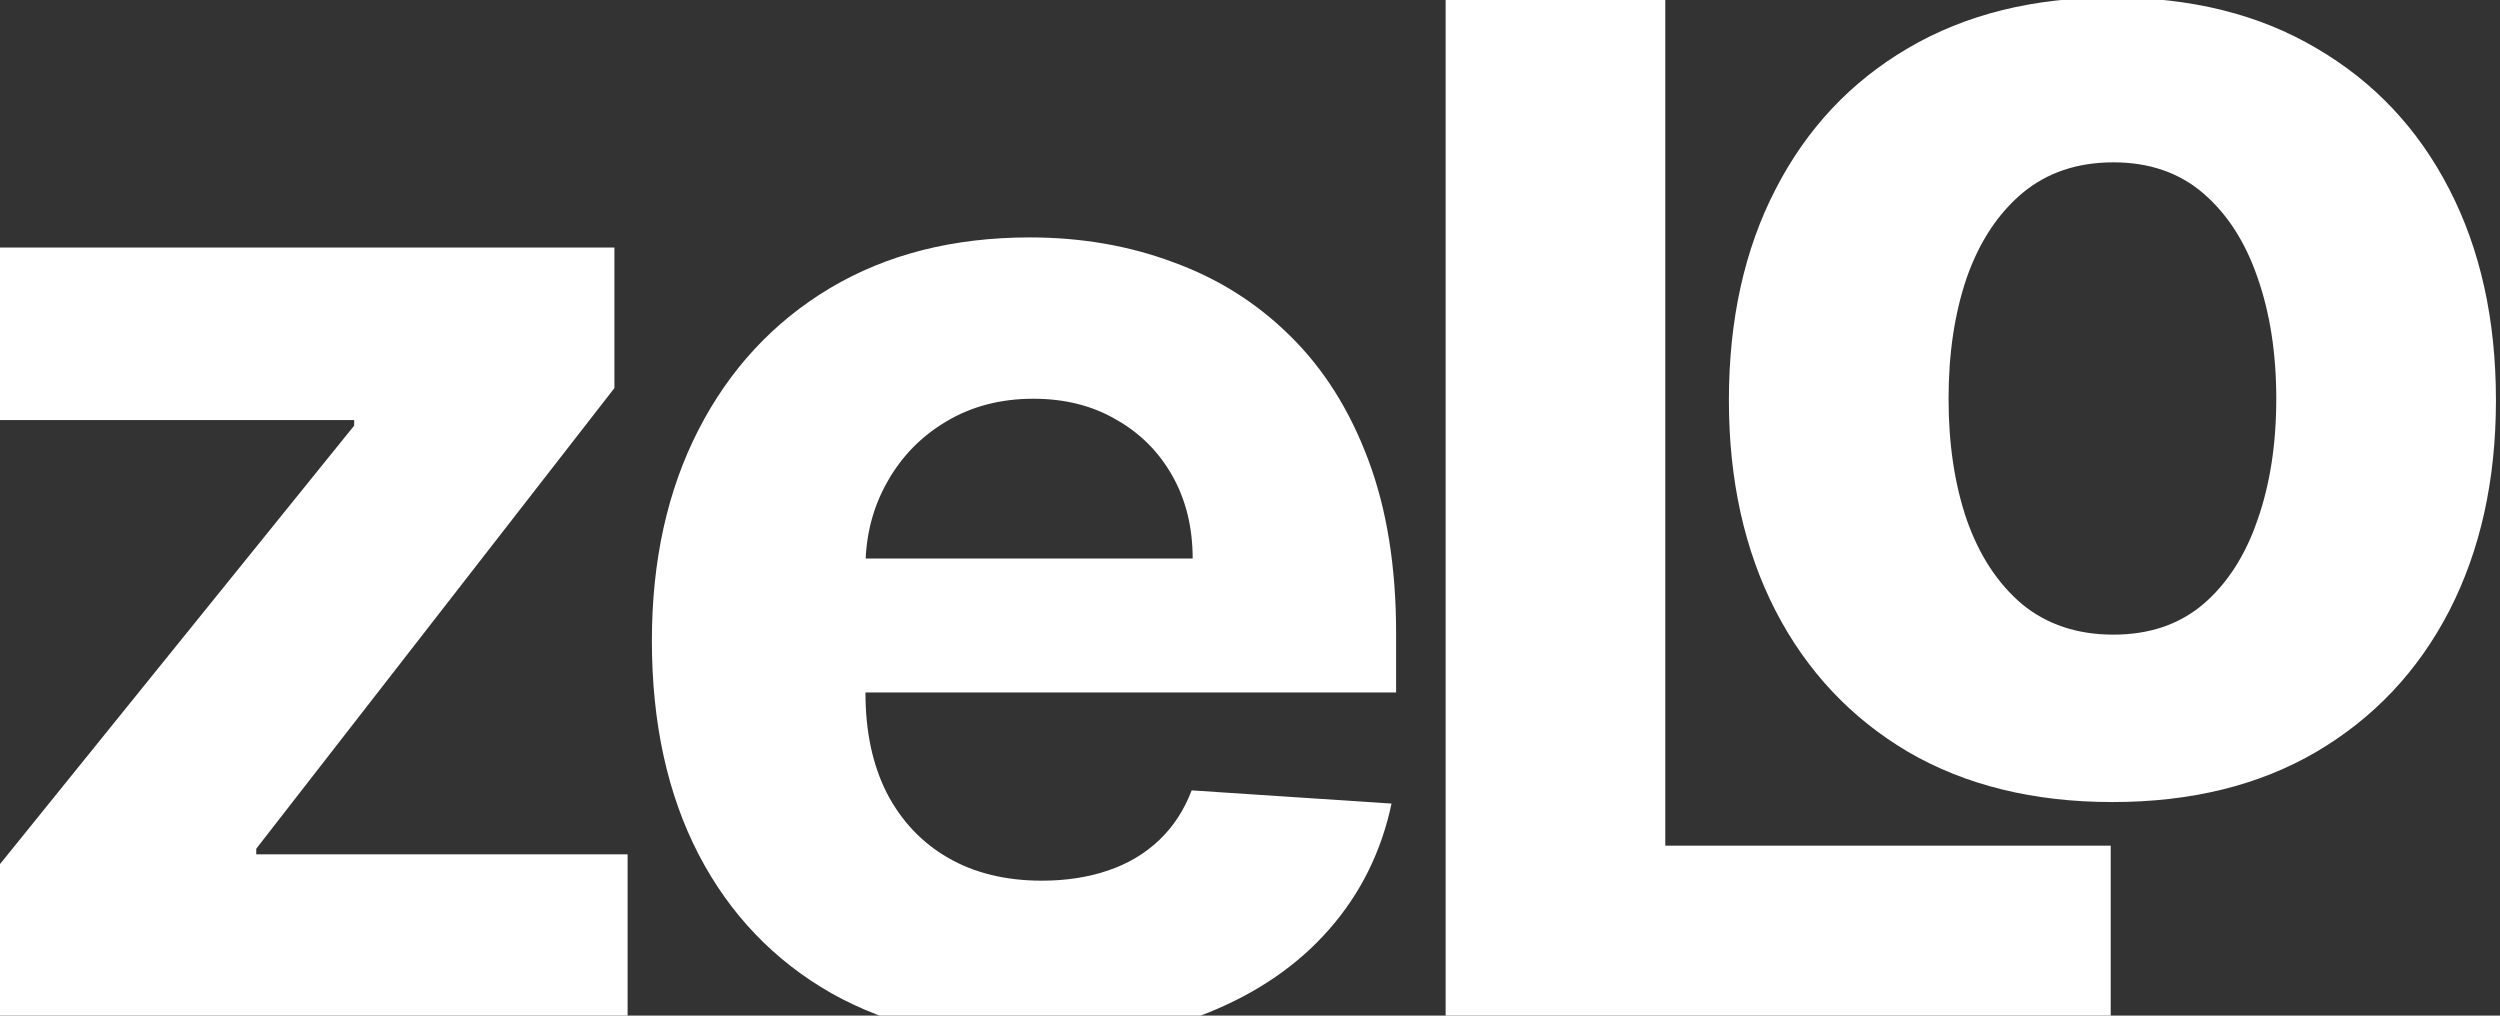 <svg width="448" height="182" viewBox="0 0 448 182" fill="none" xmlns="http://www.w3.org/2000/svg">
<rect x="0" y="0" width="448" height="182" fill="#333333" stroke="none"/>
<g clip-path="url(#clip0_35_2)">
<path d="M-4.898 184V160.909L63.466 76.273V75.273H-2.534V44.364H110.102V69.545L45.92 152.091V153.091H112.466V184H-4.898Z" fill="white"/>
<path d="M378.545 143.727C364.424 143.727 352.212 140.727 341.909 134.727C331.667 128.667 323.758 120.242 318.182 109.455C312.606 98.606 309.818 86.03 309.818 71.727C309.818 57.303 312.606 44.697 318.182 33.909C323.758 23.061 331.667 14.636 341.909 8.636C352.212 2.576 364.424 -0.455 378.545 -0.455C392.667 -0.455 404.848 2.576 415.091 8.636C425.394 14.636 433.333 23.061 438.909 33.909C444.485 44.697 447.273 57.303 447.273 71.727C447.273 86.03 444.485 98.606 438.909 109.455C433.333 120.242 425.394 128.667 415.091 134.727C404.848 140.727 392.667 143.727 378.545 143.727ZM378.727 113.727C385.152 113.727 390.515 111.909 394.818 108.273C399.121 104.576 402.364 99.546 404.545 93.182C406.788 86.818 407.909 79.576 407.909 71.454C407.909 63.333 406.788 56.091 404.545 49.727C402.364 43.364 399.121 38.333 394.818 34.636C390.515 30.939 385.152 29.091 378.727 29.091C372.242 29.091 366.788 30.939 362.364 34.636C358 38.333 354.697 43.364 352.455 49.727C350.273 56.091 349.182 63.333 349.182 71.454C349.182 79.576 350.273 86.818 352.455 93.182C354.697 99.546 358 104.576 362.364 108.273C366.788 111.909 372.242 113.727 378.727 113.727Z" fill="white"/>
<path d="M259.057 184V-2.182H298.42V151.545H378.239V184H259.057Z" fill="white"/>
<path d="M186.091 186.727C171.727 186.727 159.364 183.818 149 178C138.697 172.121 130.758 163.818 125.182 153.091C119.606 142.303 116.818 129.545 116.818 114.818C116.818 100.455 119.606 87.849 125.182 77C130.758 66.151 138.606 57.697 148.727 51.636C158.909 45.576 170.848 42.545 184.545 42.545C193.758 42.545 202.333 44.03 210.273 47C218.273 49.909 225.242 54.303 231.182 60.182C237.182 66.061 241.848 73.454 245.182 82.364C248.515 91.212 250.182 101.576 250.182 113.455V124.091H132.273V100.091H213.727C213.727 94.515 212.515 89.576 210.091 85.273C207.667 80.97 204.303 77.606 200 75.182C195.758 72.697 190.818 71.454 185.182 71.454C179.303 71.454 174.091 72.818 169.545 75.545C165.061 78.212 161.545 81.818 159 86.364C156.455 90.849 155.152 95.849 155.091 101.364V124.182C155.091 131.091 156.364 137.061 158.909 142.091C161.515 147.121 165.182 151 169.909 153.727C174.636 156.455 180.242 157.818 186.727 157.818C191.03 157.818 194.97 157.212 198.545 156C202.121 154.788 205.182 152.97 207.727 150.545C210.273 148.121 212.212 145.152 213.545 141.636L249.364 144C247.545 152.606 243.818 160.121 238.182 166.545C232.606 172.909 225.394 177.879 216.545 181.455C207.758 184.97 197.606 186.727 186.091 186.727Z" fill="white"/>
</g>
<defs>
<clipPath id="clip0_35_2">
<rect width="448" height="182" fill="white"/>
</clipPath>
</defs>
</svg>
